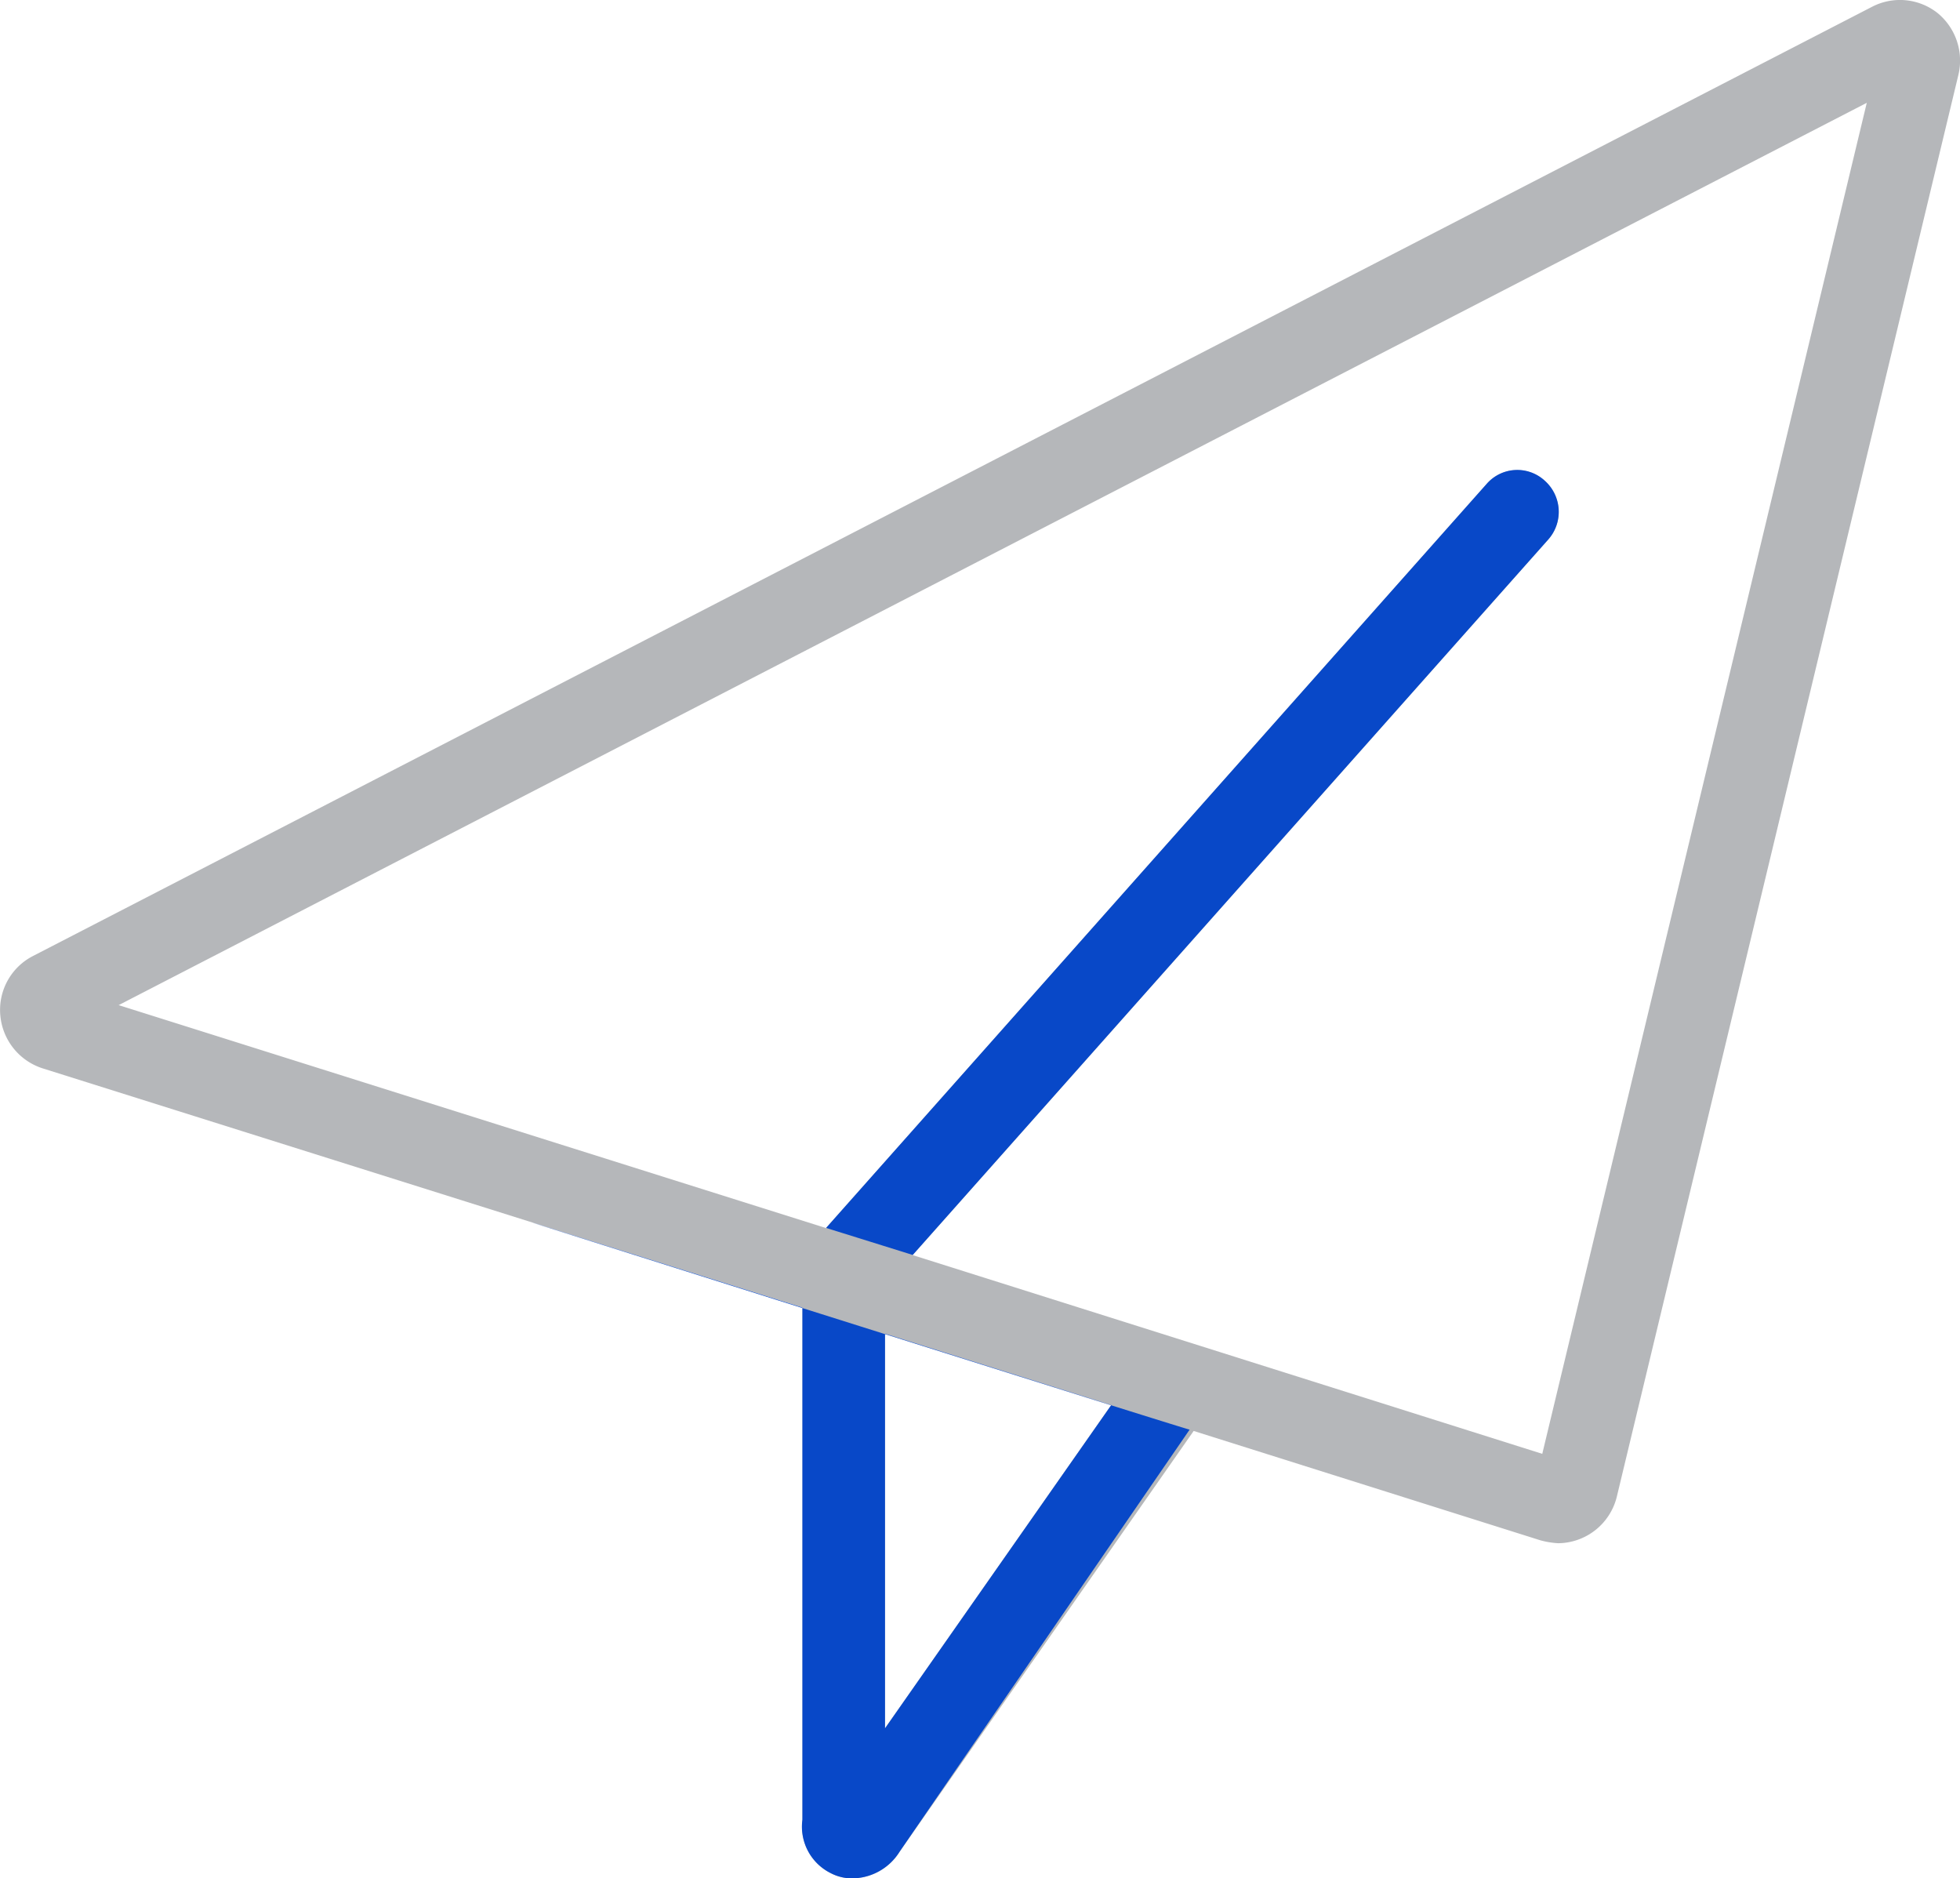 <svg xmlns="http://www.w3.org/2000/svg" width="104.364" height="100" viewBox="0 0 104.364 100"><g transform="translate(-305 -297)"><path d="M659.181,4621.725a3.227,3.227,0,0,0-3.434-.327L557.8,4671.944a3.222,3.222,0,0,0-1.745,3.165,3.26,3.26,0,0,0,2.234,2.813l40.478,12.739v27.27a2.759,2.759,0,0,0,1.494,2.834,2.446,2.446,0,0,0,1.113.285,3,3,0,0,0,2.568-1.418l15.655-22.4,18.469,5.824a4.548,4.548,0,0,0,.945.153,3.247,3.247,0,0,0,3.115-2.467l18.194-75.72a3.273,3.273,0,0,0-1.134-3.294Zm-56.022,91.341v-21.008l12.046,3.8Zm35-14.616-33.526-10.581,33.84-38.089a2.218,2.218,0,0,0-.172-3.119,2.159,2.159,0,0,0-3.1.15l-35.181,39.619-37.664-11.868,93.082-48.037Z" transform="translate(-251.038 -4324.051)" fill="#081018" fill-rule="evenodd" opacity="0.3"/><path d="M598.763,4690.662v27.27a2.759,2.759,0,0,0,1.494,2.834,2.446,2.446,0,0,0,1.113.285,3,3,0,0,0,2.568-1.418l15.444-22.472C619.4,4697.229,557.044,4677.516,598.763,4690.662Zm4.4,22.4v-21.008l12.046,3.8Zm1.475-25.2,33.84-38.089a2.218,2.218,0,0,0-.172-3.119,2.159,2.159,0,0,0-3.1.15l-35.181,39.619Z" transform="translate(-251.038 -4324.051)" fill="#0848c8" fill-rule="evenodd"/></g></svg>